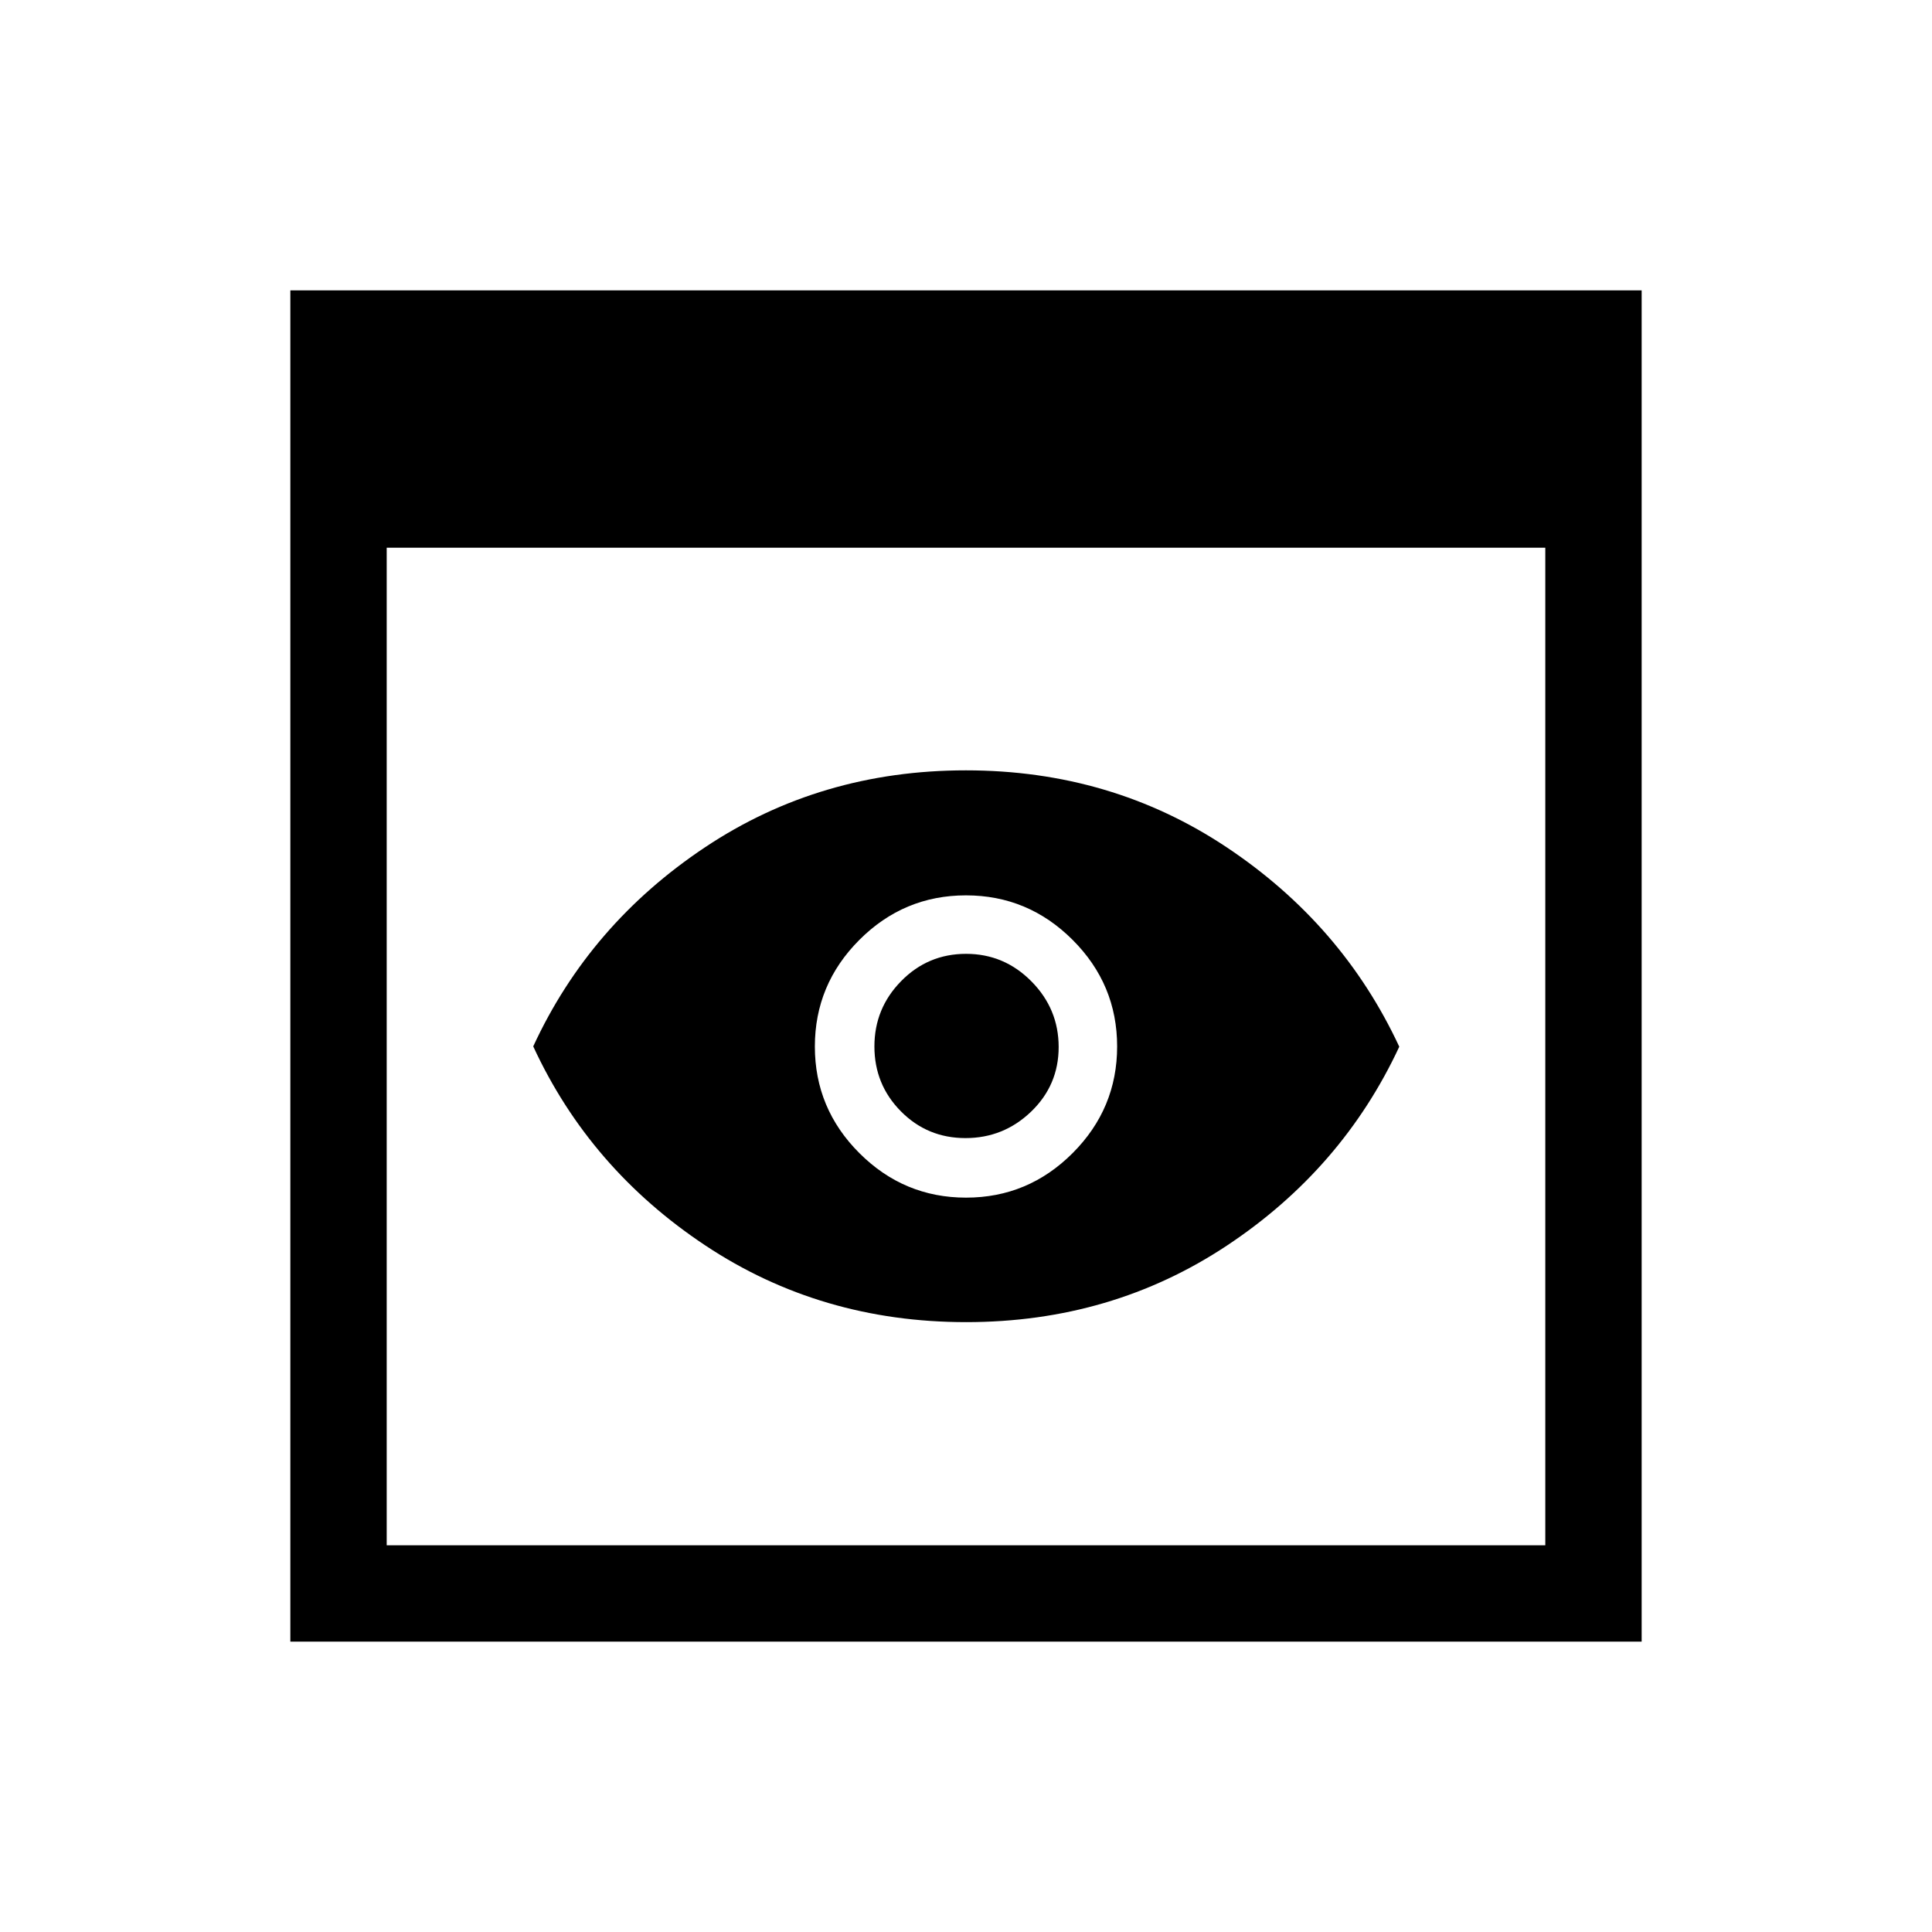 <svg xmlns="http://www.w3.org/2000/svg" height="40" viewBox="0 -960 960 960" width="40"><path d="M144.27-144.27v-671.46h671.46v671.46H144.27Zm47.88-47.88h575.7v-495.7h-575.7v495.7Zm287.91-110.89q-72.26 0-129.66-38.15-57.4-38.15-85.44-98.87Q293-500.78 350.34-539q57.34-38.22 129.6-38.22 72.26 0 129.66 38.28 57.4 38.28 85.69 99.04-28.29 60.76-85.63 98.81-57.34 38.05-129.6 38.05Zm-.31-91.45q-18.95 0-32.1-13.3-13.16-13.29-13.16-32.24 0-18.94 13.3-32.47 13.29-13.54 32.24-13.54 18.94 0 32.47 13.67 13.54 13.68 13.54 32.62 0 18.95-13.67 32.1-13.68 13.16-32.62 13.16Zm.27 29.59q30.86 0 52.97-22.13 22.11-22.14 22.11-52.99 0-30.86-22.13-52.97-22.14-22.11-52.99-22.11-30.86 0-52.97 22.13-22.11 22.14-22.11 52.99 0 30.86 22.13 52.97 22.14 22.11 52.99 22.11Z"/></svg>
